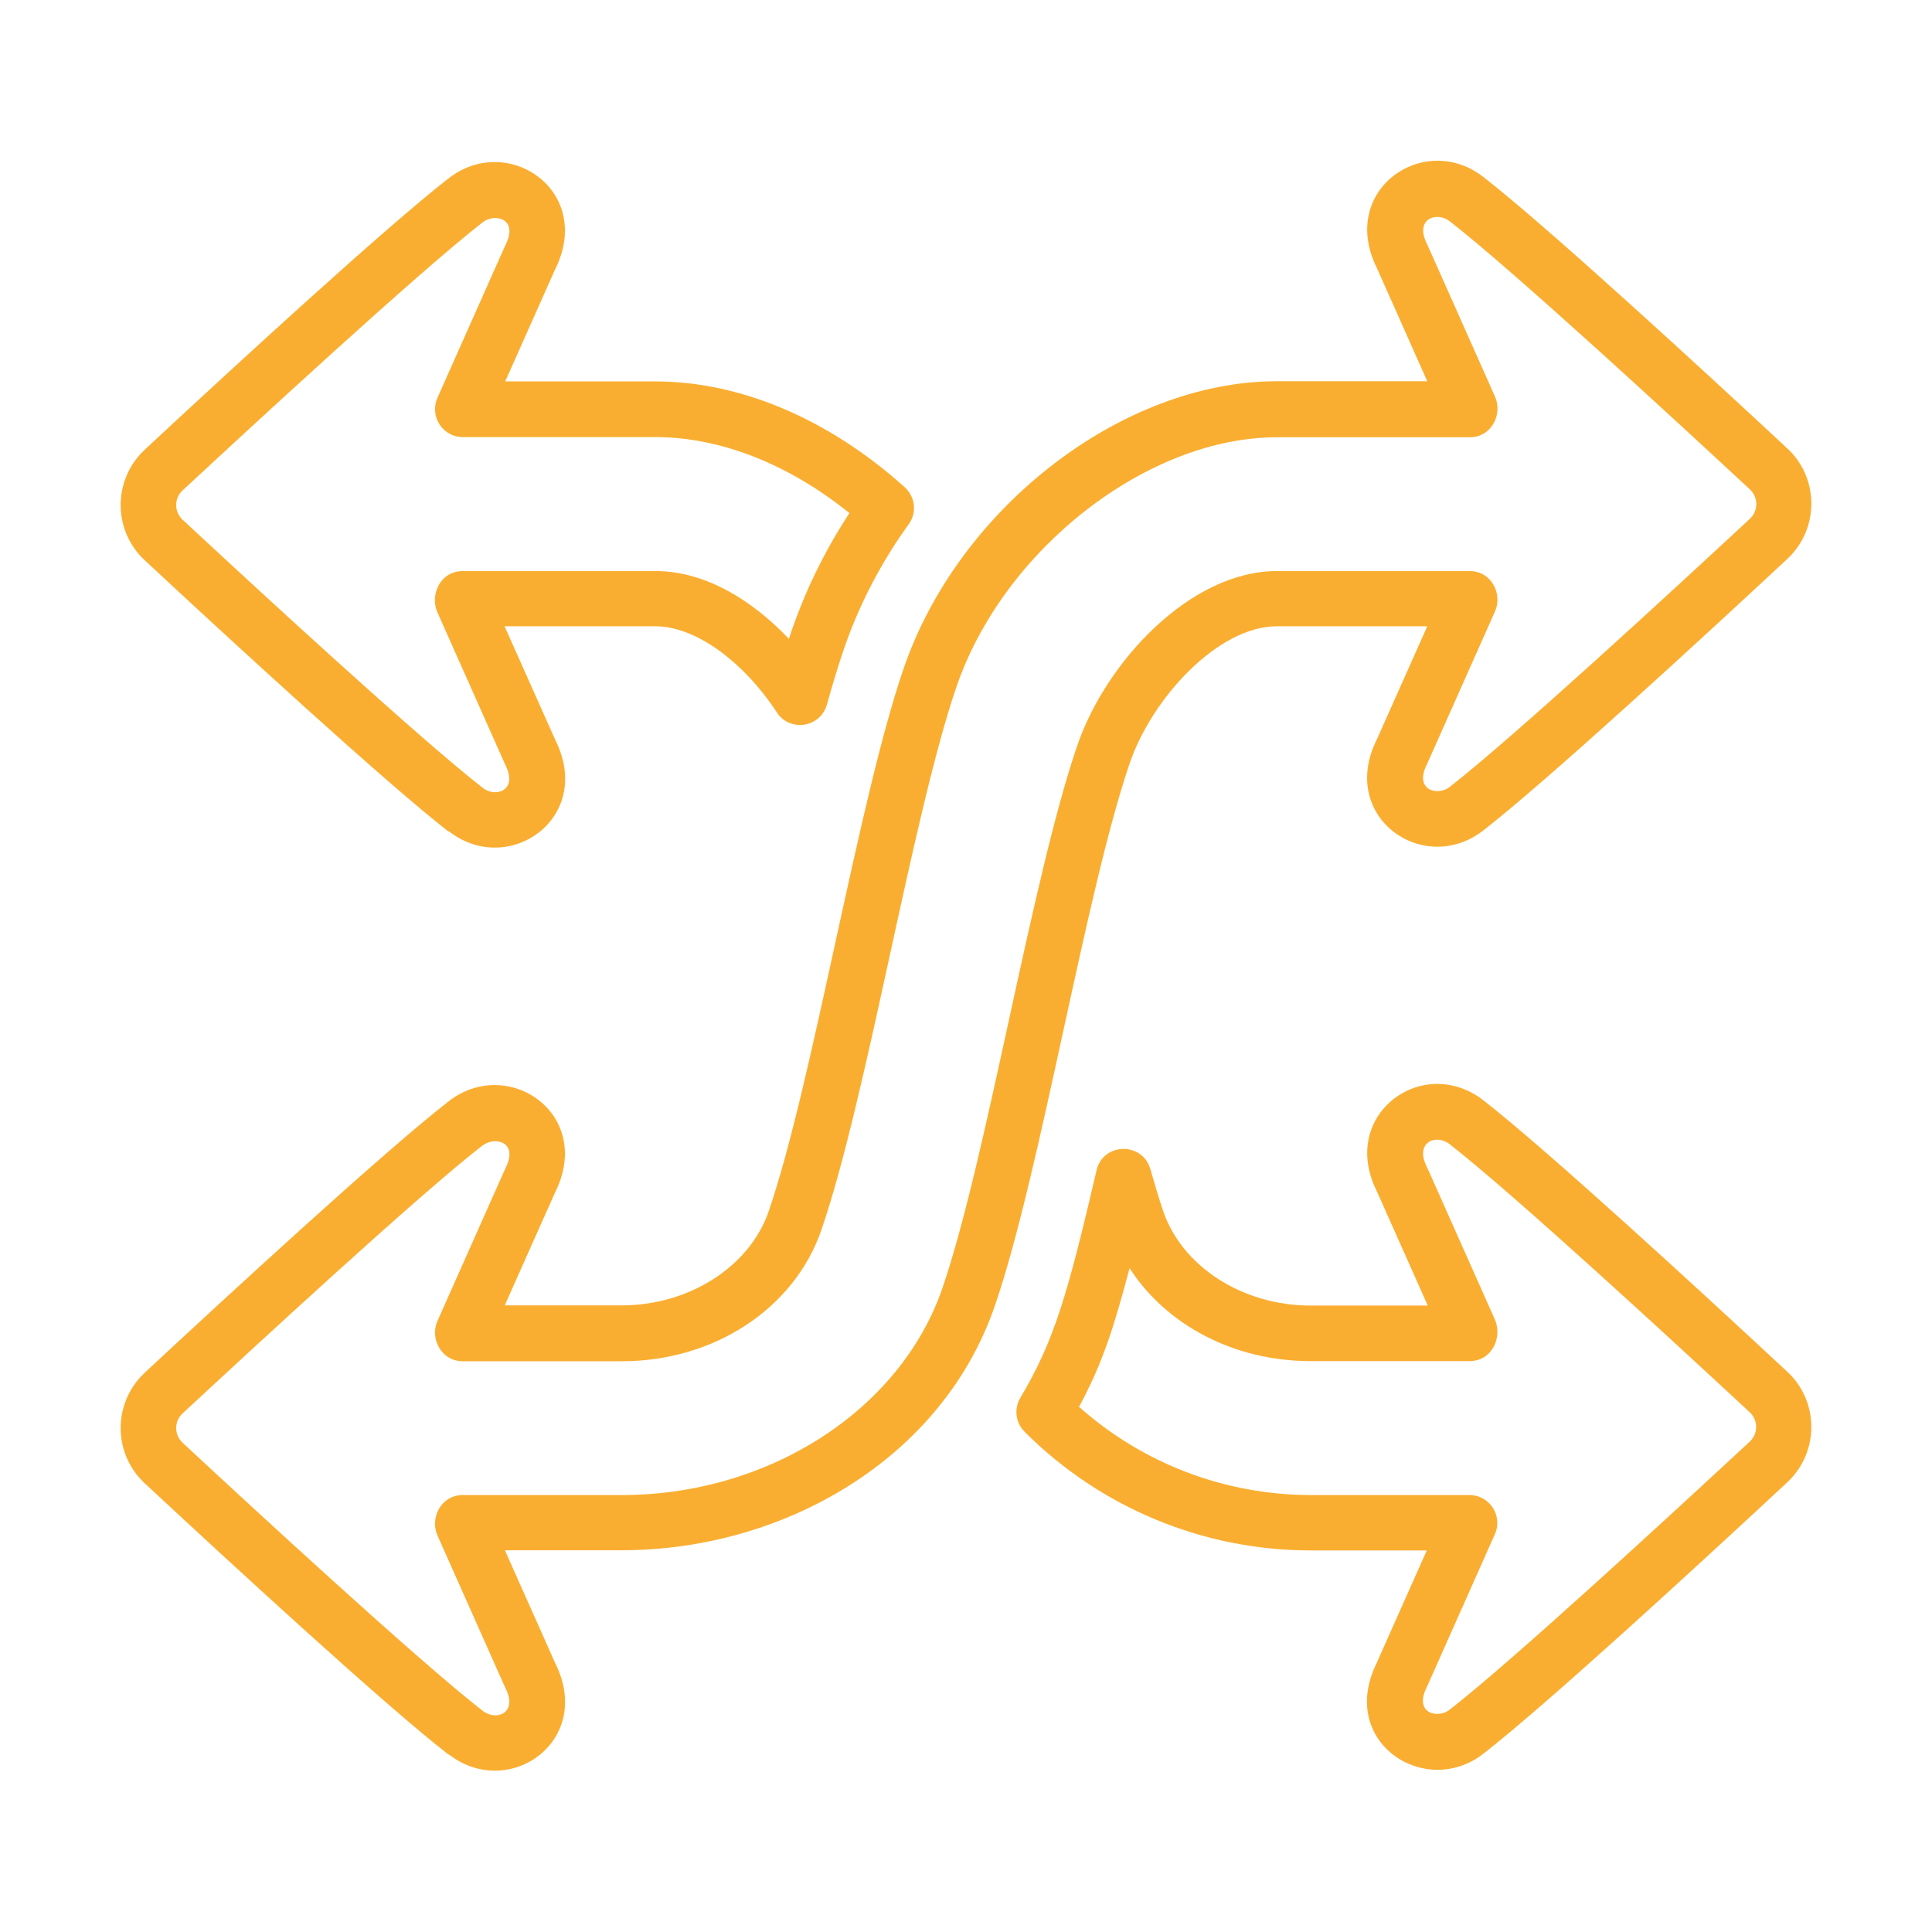 <?xml version="1.0" encoding="UTF-8"?>
<svg id="Layer_1" data-name="Layer 1" xmlns="http://www.w3.org/2000/svg" viewBox="0 0 120 120">
  <defs>
    <style>
      .cls-1 {
        fill: #faae31;
      }
    </style>
  </defs>
  <g id="Arrow-52">
    <path class="cls-1" d="M85.53,103.24l3.09-6.94h-7.23c-6.66,0-13.05-2.66-17.75-7.37-.56-.56-.67-1.42-.27-2.1,2.09-3.53,2.9-6.25,4.74-14.14.4-1.73,2.85-1.78,3.34-.08.31,1.08.56,1.92.8,2.62,1.18,3.45,4.94,5.86,9.14,5.86h7.29l-3.15-7.07c-2.41-4.79,2.85-8.59,6.6-5.68,3.95,3.07,13.53,11.88,18.88,16.86,1.9,1.76,2,4.73.24,6.63-.08.08-.16.16-.24.24-5.35,4.98-14.93,13.79-18.88,16.86-3.63,2.82-9.08-.75-6.6-5.68h0ZM67.02,87.38c3.96,3.53,9.07,5.47,14.37,5.48h9.88c.96,0,1.73.78,1.73,1.73,0,.24-.05.48-.15.7-4.45,10-4.18,9.39-4.22,9.48-.84,1.63.64,2.01,1.4,1.43,3.99-3.1,14.37-12.69,18.65-16.66.5-.46.53-1.25.07-1.75-.02-.02-.04-.05-.07-.07-4.28-3.98-14.66-13.56-18.65-16.66-.84-.65-2.19-.12-1.4,1.43.04.08-.21-.48,4.22,9.47.48,1.08-.16,2.58-1.58,2.58h-9.88c-4.74,0-8.95-2.24-11.23-5.77-.95,3.58-1.66,5.88-3.14,8.61Z"/>
    <path class="cls-1" d="M27.87,51.66c-3.95-3.07-13.53-11.88-18.88-16.86-1.9-1.76-2-4.73-.24-6.63.08-.08.16-.16.24-.24,5.35-4.98,14.93-13.79,18.88-16.86,3.69-2.86,9.05.81,6.6,5.68l-3.09,6.94h9.32c5.29,0,10.79,2.34,15.5,6.58.65.59.76,1.57.25,2.28-1.71,2.36-3.07,4.97-4.02,7.72-.34.99-.69,2.14-1.07,3.5-.26.92-1.21,1.45-2.13,1.2-.4-.11-.75-.36-.97-.71-2.15-3.26-5.11-5.36-7.55-5.36h-9.37l3.15,7.06c2.43,4.85-2.91,8.55-6.6,5.68h0ZM29.99,13.8c-3.99,3.1-14.37,12.69-18.65,16.66-.5.46-.53,1.25-.07,1.75.02.02.04.04.07.07,4.28,3.98,14.66,13.56,18.65,16.66.8.63,2.2.15,1.4-1.43-.04-.08.21.48-4.22-9.47-.48-1.08.16-2.57,1.58-2.57h11.97c3.15,0,6.08,1.89,8.28,4.21.9-2.76,2.17-5.39,3.76-7.81-3.79-3.05-8.02-4.72-12.04-4.72h-11.97c-.96,0-1.73-.78-1.73-1.74,0-.24.05-.48.15-.7,4.45-10,4.18-9.39,4.22-9.48.85-1.66-.66-2-1.4-1.43Z"/>
    <path class="cls-1" d="M27.87,108.99c-3.96-3.07-13.53-11.88-18.88-16.86-1.9-1.76-2-4.73-.24-6.63.08-.08.16-.16.24-.24,5.35-4.98,14.93-13.79,18.88-16.86,3.69-2.86,9.05.81,6.6,5.68l-3.12,7h7.26c4.2,0,7.96-2.41,9.14-5.86,2.75-8.04,5.53-25.39,8.37-33.68,3.42-10.01,13.6-17.86,23.18-17.86h9.35l-3.12-7.01c-2.43-4.85,2.91-8.55,6.6-5.68,3.95,3.07,13.53,11.88,18.88,16.86,1.9,1.76,2,4.73.24,6.63-.08.08-.16.16-.24.24-5.35,4.98-14.93,13.79-18.88,16.86-3.7,2.88-9.04-.83-6.6-5.68l3.12-7h-9.34c-3.67,0-7.77,4.48-9.14,8.5-2.76,8.06-5.52,25.37-8.37,33.68-3.27,9.57-13.17,15.21-23.18,15.21h-7.26l3.12,7c2.44,4.85-2.89,8.56-6.6,5.68ZM29.99,71.13c-4,3.1-14.37,12.69-18.65,16.66-.5.46-.53,1.25-.07,1.75.02.02.04.04.07.07,4.28,3.98,14.66,13.56,18.65,16.66.83.64,2.2.15,1.4-1.43-.04-.08.21.48-4.22-9.47-.48-1.09.22-2.51,1.58-2.51h9.88c9.13,0,17.32-5.29,19.91-12.87,2.76-8.06,5.52-25.37,8.37-33.68,1.78-5.21,7.03-10.84,12.4-10.84h11.97c1.35,0,2.06,1.41,1.58,2.5-4.45,10-4.18,9.39-4.22,9.48-.84,1.63.64,2.02,1.4,1.43,3.99-3.1,14.37-12.68,18.65-16.66.5-.46.53-1.25.07-1.75-.02-.02-.04-.04-.07-.07-4.28-3.98-14.66-13.56-18.65-16.66-.8-.62-2.21-.16-1.4,1.43.04.08-.21-.48,4.22,9.47.48,1.09-.21,2.52-1.58,2.52h-11.97c-8.05,0-16.99,6.96-19.91,15.52-2.75,8.04-5.53,25.39-8.37,33.68-1.67,4.9-6.66,8.19-12.4,8.19h-9.88c-1.35,0-2.06-1.42-1.58-2.5,4.45-10,4.18-9.39,4.22-9.48.85-1.66-.66-2-1.4-1.43h0Z"/>
  </g>
</svg>